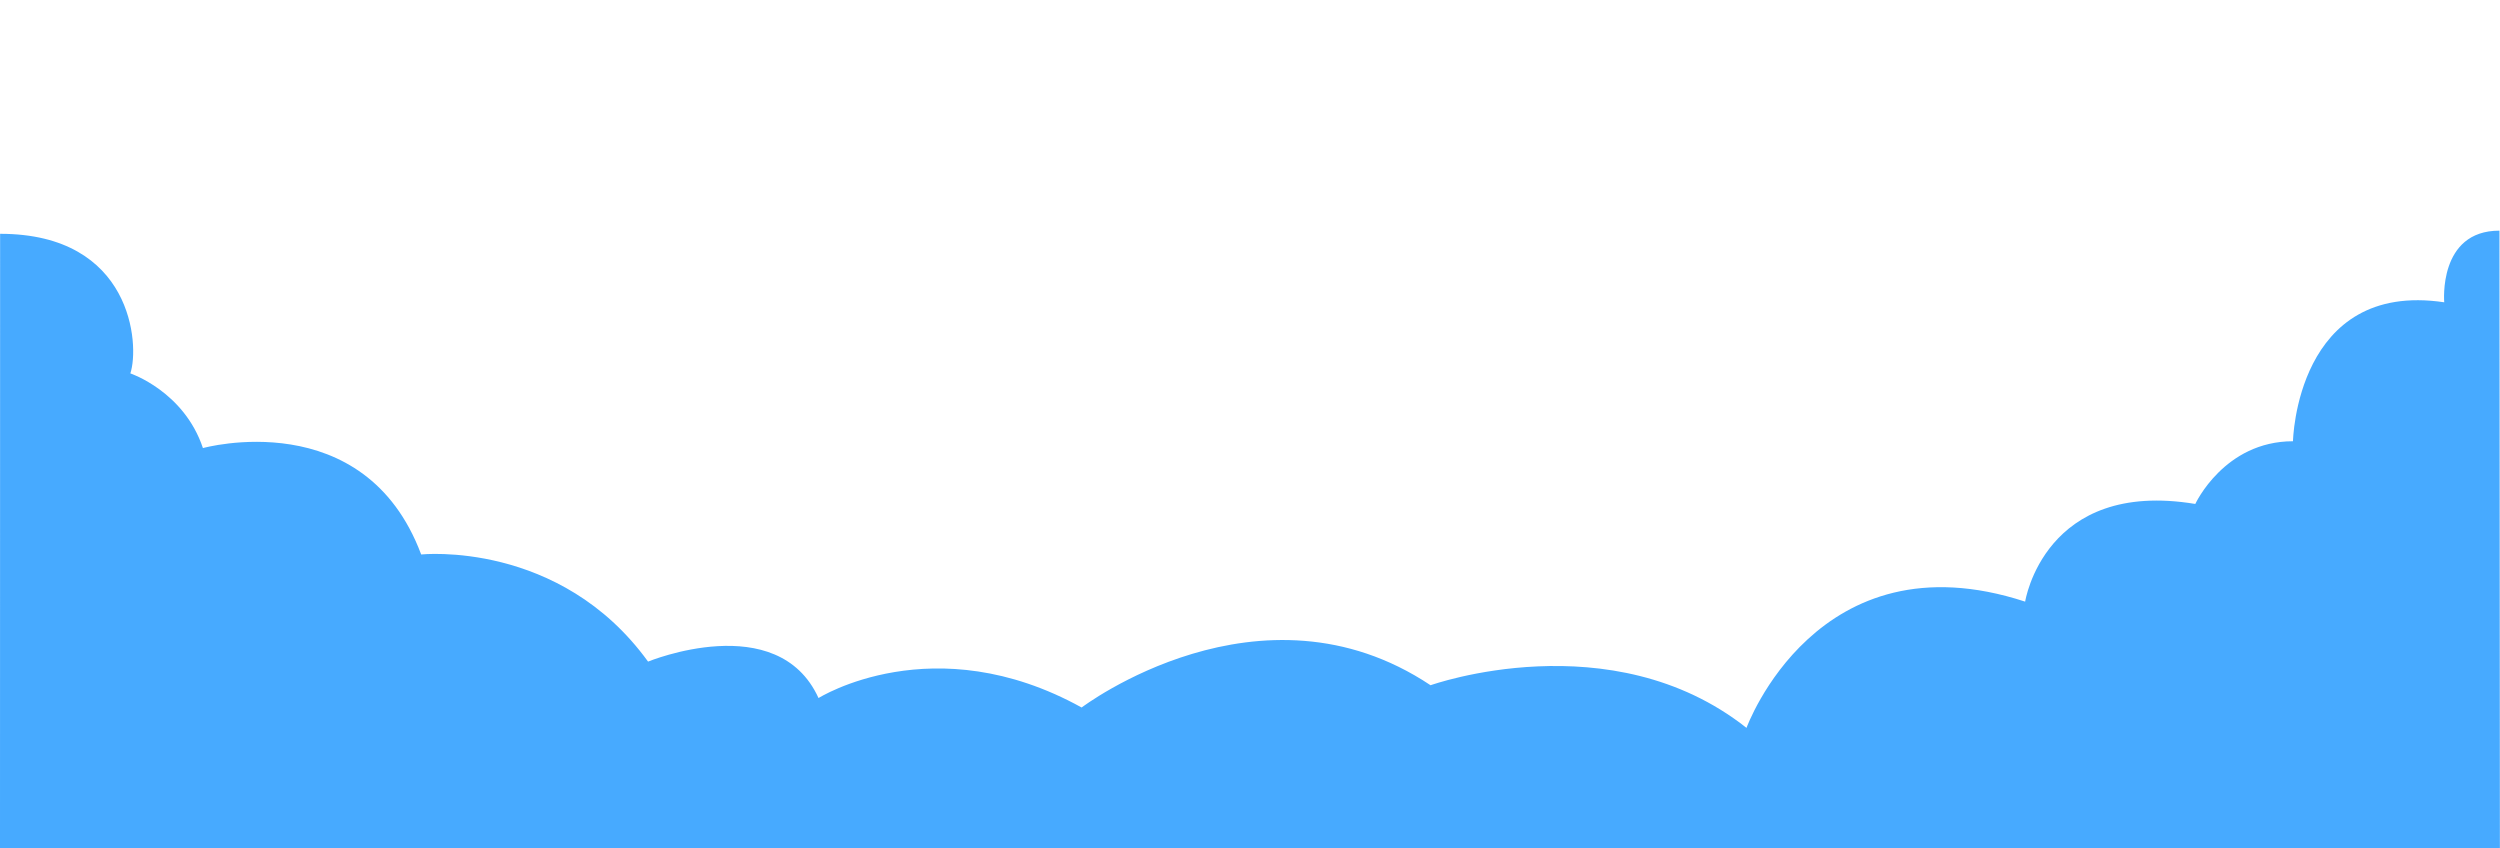 <svg xmlns="http://www.w3.org/2000/svg" width="2380.2" height="807.6" viewBox="0 0 2380.2 807.6">
	<path fill="#47AAFF" d="M.1 222.6c126 0 133 105.9 124 132.9 0 0 51.1 17.1 69.1 71.1 0 0 153.8-42.8 207.8 101.3 0 0 132-14 216 102 0 0 123.3-50.8 162.3 34.7 0 0 109.5-69 250.5 9 0 0 170.2-129.2 332.2-21.2 0 0 171.8-61.4 300.8 40.6 0 0 67.1-185 265.3-120.2 0 0 18.2-116.9 162-93 0 0 27.5-59.7 93-59.7 0 0 3-153.3 144-132.3 0 0-6-68.3 52.6-68.2l.4 588H0l.1-585z"/>
</svg>

